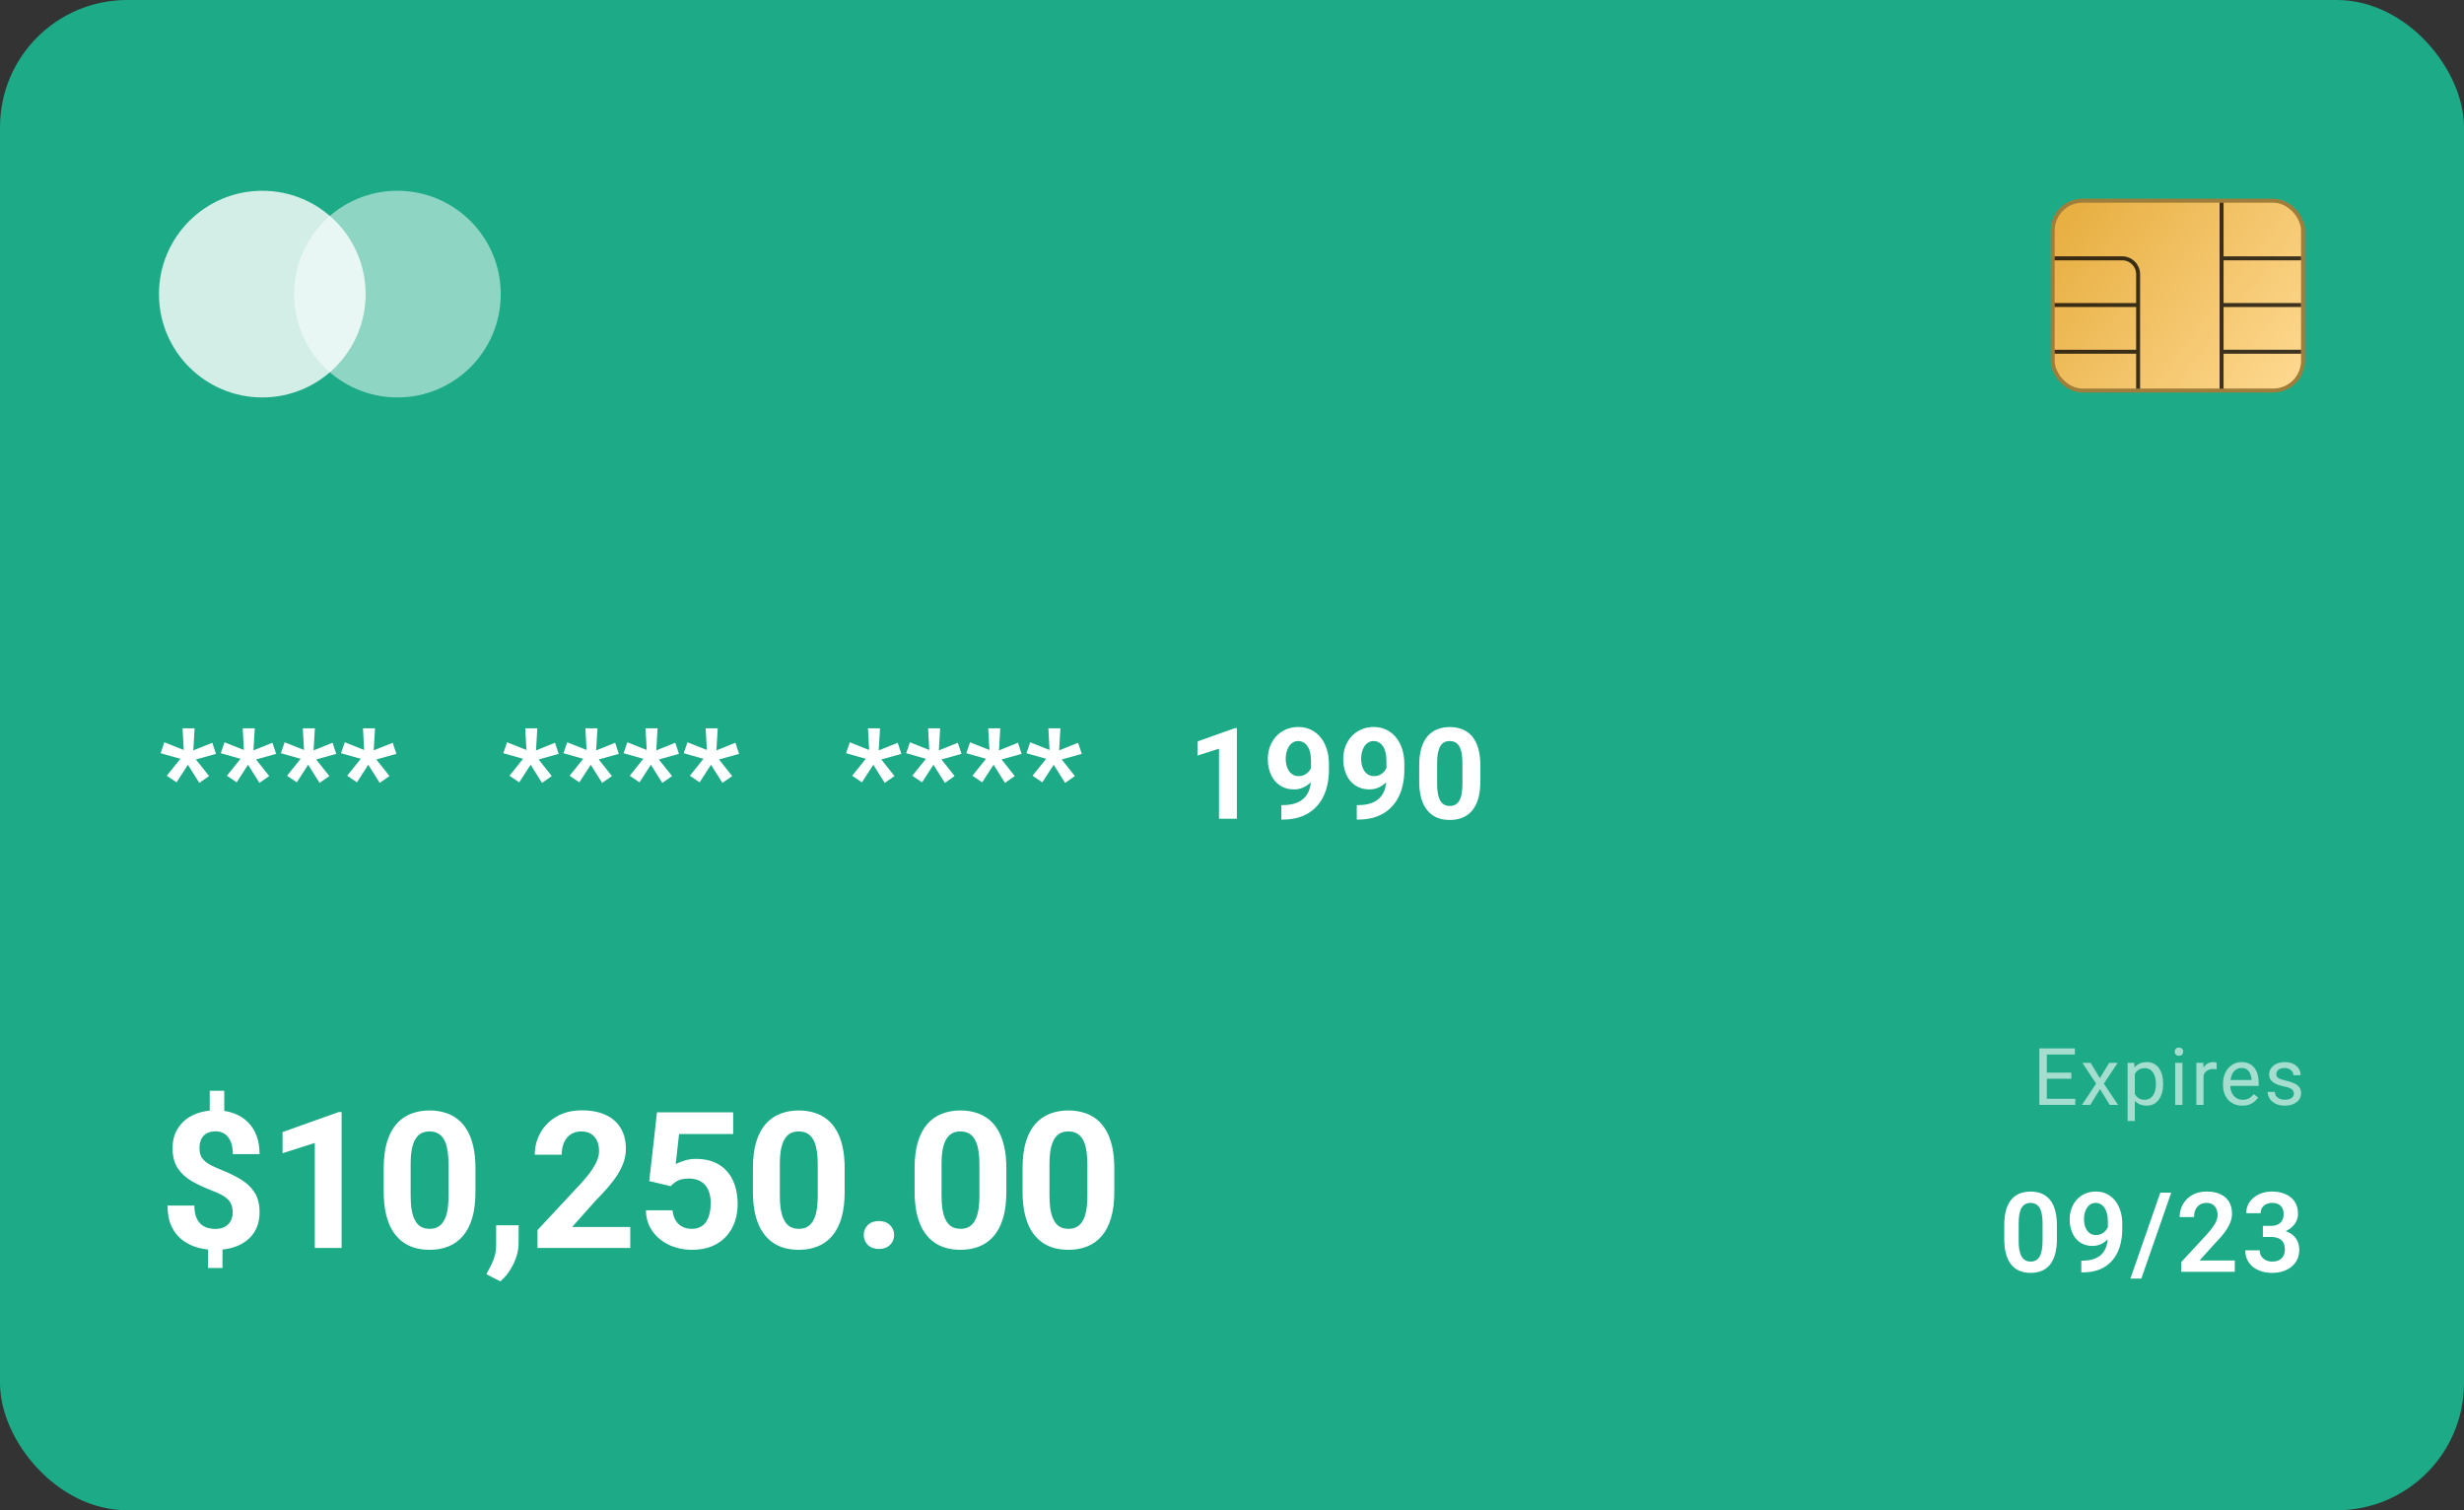 <svg width="310" height="190" viewBox="0 0 310 190" fill="none" xmlns="http://www.w3.org/2000/svg">
<rect x="0" y="0" width="310" height="190" fill="#333333" stroke="none"/>
<rect width="310" height="190" rx="16" fill="#1DAB87"/>
<path opacity="0.6" d="M261.091 138.233V139H257.326V138.233H261.091ZM257.516 131.891V139H256.574V131.891H257.516ZM260.593 134.947V135.714H257.326V134.947H260.593ZM261.042 131.891V132.662H257.326V131.891H261.042ZM263.031 133.717L264.188 135.641L265.36 133.717H266.42L264.691 136.324L266.474 139H265.429L264.208 137.018L262.987 139H261.938L263.715 136.324L261.991 133.717H263.031ZM268.585 134.732V141.031H267.677V133.717H268.507L268.585 134.732ZM272.145 136.314V136.417C272.145 136.801 272.099 137.158 272.008 137.486C271.917 137.812 271.783 138.095 271.608 138.336C271.435 138.577 271.222 138.764 270.968 138.897C270.714 139.031 270.423 139.098 270.094 139.098C269.759 139.098 269.462 139.042 269.205 138.932C268.948 138.821 268.73 138.66 268.551 138.448C268.372 138.237 268.229 137.983 268.121 137.687C268.017 137.39 267.946 137.057 267.906 136.686V136.139C267.946 135.748 268.019 135.398 268.126 135.089C268.234 134.78 268.375 134.516 268.551 134.298C268.73 134.076 268.946 133.909 269.2 133.795C269.454 133.678 269.747 133.619 270.079 133.619C270.411 133.619 270.706 133.684 270.963 133.814C271.22 133.941 271.437 134.124 271.613 134.361C271.788 134.599 271.92 134.884 272.008 135.216C272.099 135.545 272.145 135.911 272.145 136.314ZM271.237 136.417V136.314C271.237 136.051 271.209 135.803 271.154 135.572C271.098 135.338 271.012 135.133 270.895 134.957C270.781 134.778 270.634 134.638 270.455 134.537C270.276 134.433 270.063 134.381 269.816 134.381C269.588 134.381 269.389 134.42 269.22 134.498C269.054 134.576 268.912 134.682 268.795 134.815C268.678 134.946 268.582 135.095 268.507 135.265C268.435 135.431 268.382 135.603 268.346 135.782V137.047C268.411 137.275 268.502 137.49 268.619 137.691C268.737 137.89 268.893 138.051 269.088 138.175C269.283 138.295 269.529 138.355 269.825 138.355C270.07 138.355 270.279 138.305 270.455 138.204C270.634 138.1 270.781 137.958 270.895 137.779C271.012 137.6 271.098 137.395 271.154 137.164C271.209 136.93 271.237 136.681 271.237 136.417ZM274.579 133.717V139H273.67V133.717H274.579ZM273.602 132.315C273.602 132.169 273.646 132.045 273.734 131.944C273.825 131.843 273.958 131.793 274.134 131.793C274.307 131.793 274.439 131.843 274.53 131.944C274.624 132.045 274.671 132.169 274.671 132.315C274.671 132.455 274.624 132.576 274.53 132.677C274.439 132.774 274.307 132.823 274.134 132.823C273.958 132.823 273.825 132.774 273.734 132.677C273.646 132.576 273.602 132.455 273.602 132.315ZM277.232 134.547V139H276.329V133.717H277.208L277.232 134.547ZM278.882 133.688L278.878 134.527C278.803 134.511 278.731 134.501 278.663 134.498C278.598 134.492 278.523 134.488 278.438 134.488C278.23 134.488 278.046 134.521 277.886 134.586C277.727 134.651 277.592 134.742 277.481 134.859C277.37 134.977 277.282 135.117 277.217 135.279C277.156 135.439 277.115 135.615 277.095 135.807L276.841 135.953C276.841 135.634 276.872 135.335 276.934 135.055C276.999 134.775 277.099 134.527 277.232 134.312C277.365 134.094 277.535 133.925 277.74 133.805C277.948 133.681 278.196 133.619 278.482 133.619C278.547 133.619 278.622 133.627 278.707 133.644C278.791 133.657 278.85 133.671 278.882 133.688ZM282.112 139.098C281.744 139.098 281.411 139.036 281.111 138.912C280.815 138.785 280.559 138.608 280.345 138.38C280.133 138.152 279.97 137.882 279.856 137.569C279.742 137.257 279.685 136.915 279.685 136.544V136.339C279.685 135.909 279.749 135.527 279.876 135.191C280.003 134.853 280.175 134.566 280.393 134.332C280.611 134.098 280.859 133.92 281.136 133.8C281.412 133.679 281.699 133.619 281.995 133.619C282.373 133.619 282.698 133.684 282.971 133.814C283.248 133.945 283.474 134.127 283.65 134.361C283.826 134.592 283.956 134.866 284.041 135.182C284.125 135.494 284.168 135.836 284.168 136.207V136.612H280.222V135.875H283.264V135.807C283.251 135.572 283.203 135.344 283.118 135.123C283.037 134.902 282.906 134.719 282.727 134.576C282.548 134.433 282.304 134.361 281.995 134.361C281.79 134.361 281.601 134.405 281.429 134.493C281.256 134.578 281.108 134.705 280.984 134.874C280.86 135.043 280.764 135.25 280.696 135.494C280.628 135.738 280.594 136.02 280.594 136.339V136.544C280.594 136.795 280.628 137.031 280.696 137.252C280.768 137.47 280.87 137.662 281.004 137.828C281.14 137.994 281.305 138.124 281.497 138.219C281.692 138.313 281.914 138.36 282.161 138.36C282.48 138.36 282.75 138.295 282.971 138.165C283.193 138.035 283.387 137.861 283.553 137.643L284.099 138.077C283.985 138.25 283.841 138.414 283.665 138.57C283.489 138.727 283.273 138.854 283.015 138.951C282.762 139.049 282.46 139.098 282.112 139.098ZM288.599 137.599C288.599 137.468 288.569 137.348 288.511 137.237C288.455 137.123 288.34 137.021 288.164 136.93C287.992 136.835 287.731 136.754 287.383 136.686C287.09 136.624 286.825 136.55 286.587 136.466C286.353 136.381 286.152 136.279 285.986 136.158C285.824 136.038 285.698 135.896 285.61 135.733C285.522 135.571 285.479 135.38 285.479 135.162C285.479 134.954 285.524 134.757 285.615 134.571C285.71 134.386 285.841 134.221 286.011 134.078C286.183 133.935 286.39 133.823 286.631 133.741C286.872 133.66 287.14 133.619 287.437 133.619C287.86 133.619 288.221 133.694 288.521 133.844C288.82 133.993 289.049 134.194 289.209 134.444C289.368 134.692 289.448 134.967 289.448 135.27H288.545C288.545 135.123 288.501 134.981 288.413 134.845C288.328 134.705 288.203 134.589 288.037 134.498C287.874 134.407 287.674 134.361 287.437 134.361C287.186 134.361 286.982 134.4 286.826 134.479C286.673 134.553 286.561 134.649 286.489 134.767C286.421 134.884 286.387 135.007 286.387 135.138C286.387 135.235 286.403 135.323 286.436 135.401C286.471 135.476 286.533 135.546 286.621 135.611C286.709 135.673 286.833 135.732 286.992 135.787C287.152 135.842 287.355 135.898 287.603 135.953C288.035 136.051 288.392 136.168 288.672 136.305C288.952 136.441 289.16 136.609 289.297 136.808C289.434 137.006 289.502 137.247 289.502 137.53C289.502 137.761 289.453 137.973 289.355 138.165C289.261 138.357 289.123 138.523 288.94 138.663C288.761 138.8 288.547 138.907 288.296 138.985C288.049 139.06 287.77 139.098 287.461 139.098C286.995 139.098 286.602 139.015 286.279 138.849C285.957 138.683 285.713 138.468 285.547 138.204C285.381 137.94 285.298 137.662 285.298 137.369H286.206C286.219 137.617 286.291 137.813 286.421 137.96C286.551 138.103 286.711 138.206 286.899 138.268C287.088 138.326 287.275 138.355 287.461 138.355C287.708 138.355 287.915 138.323 288.081 138.258C288.25 138.193 288.379 138.103 288.467 137.989C288.555 137.875 288.599 137.745 288.599 137.599Z" fill="white"/>
<path d="M258.783 154.169V155.844C258.783 156.609 258.706 157.263 258.551 157.806C258.396 158.348 258.173 158.792 257.881 159.139C257.589 159.48 257.241 159.733 256.835 159.897C256.43 160.057 255.978 160.137 255.482 160.137C255.085 160.137 254.716 160.087 254.374 159.986C254.032 159.882 253.725 159.722 253.451 159.508C253.182 159.289 252.95 159.011 252.754 158.674C252.563 158.337 252.415 157.933 252.31 157.464C252.21 156.994 252.159 156.454 252.159 155.844V154.169C252.159 153.403 252.237 152.752 252.392 152.214C252.551 151.676 252.777 151.236 253.069 150.895C253.36 150.553 253.709 150.304 254.114 150.149C254.52 149.99 254.971 149.91 255.468 149.91C255.869 149.91 256.238 149.96 256.575 150.061C256.917 150.161 257.223 150.318 257.491 150.532C257.765 150.742 257.997 151.015 258.189 151.353C258.38 151.685 258.526 152.086 258.626 152.556C258.731 153.021 258.783 153.558 258.783 154.169ZM256.979 156.09V153.916C256.979 153.533 256.956 153.201 256.91 152.918C256.869 152.631 256.808 152.387 256.726 152.187C256.644 151.986 256.541 151.824 256.418 151.701C256.295 151.574 256.154 151.48 255.994 151.421C255.835 151.362 255.659 151.332 255.468 151.332C255.231 151.332 255.019 151.38 254.832 151.476C254.645 151.567 254.488 151.713 254.361 151.913C254.233 152.114 254.135 152.38 254.067 152.713C254.003 153.041 253.971 153.442 253.971 153.916V156.09C253.971 156.473 253.991 156.808 254.032 157.095C254.078 157.382 254.142 157.628 254.224 157.833C254.31 158.038 254.413 158.207 254.531 158.339C254.654 158.466 254.796 158.562 254.955 158.626C255.115 158.685 255.29 158.715 255.482 158.715C255.723 158.715 255.935 158.667 256.117 158.571C256.304 158.476 256.461 158.325 256.589 158.12C256.717 157.91 256.812 157.639 256.876 157.307C256.945 156.969 256.979 156.564 256.979 156.09ZM261.852 158.599H261.982C262.57 158.599 263.066 158.523 263.472 158.373C263.882 158.223 264.213 158.011 264.463 157.737C264.718 157.459 264.903 157.129 265.017 156.746C265.135 156.359 265.195 155.93 265.195 155.461V153.656C265.195 153.273 265.156 152.938 265.079 152.651C265.001 152.36 264.892 152.116 264.75 151.92C264.614 151.724 264.452 151.578 264.265 151.482C264.078 151.382 263.878 151.332 263.663 151.332C263.426 151.332 263.217 151.387 263.035 151.496C262.852 151.605 262.697 151.756 262.57 151.947C262.447 152.134 262.351 152.351 262.283 152.597C262.219 152.843 262.187 153.103 262.187 153.376C262.187 153.64 262.217 153.893 262.276 154.135C262.34 154.376 262.433 154.59 262.556 154.777C262.684 154.964 262.843 155.112 263.035 155.222C263.226 155.326 263.449 155.379 263.704 155.379C263.946 155.379 264.165 155.333 264.361 155.242C264.561 155.146 264.734 155.021 264.88 154.866C265.026 154.707 265.138 154.531 265.215 154.34C265.297 154.144 265.343 153.946 265.352 153.745L265.988 154.019C265.988 154.351 265.917 154.679 265.776 155.003C265.639 155.326 265.445 155.62 265.195 155.885C264.949 156.145 264.662 156.354 264.333 156.514C264.005 156.669 263.652 156.746 263.274 156.746C262.804 156.746 262.39 156.66 262.03 156.486C261.67 156.313 261.367 156.074 261.121 155.769C260.879 155.459 260.697 155.103 260.574 154.702C260.451 154.297 260.389 153.864 260.389 153.403C260.389 152.925 260.464 152.476 260.615 152.057C260.765 151.633 260.982 151.261 261.264 150.942C261.551 150.619 261.898 150.366 262.303 150.184C262.709 149.997 263.164 149.903 263.67 149.903C264.194 149.903 264.662 150.006 265.072 150.211C265.482 150.416 265.83 150.701 266.118 151.065C266.405 151.425 266.623 151.852 266.774 152.344C266.929 152.836 267.006 153.374 267.006 153.957V154.593C267.006 155.208 266.945 155.791 266.822 156.343C266.699 156.894 266.51 157.398 266.254 157.854C265.999 158.309 265.673 158.703 265.277 159.036C264.885 159.369 264.415 159.626 263.869 159.809C263.326 159.986 262.706 160.075 262.009 160.075H261.852V158.599ZM273.165 150.047L269.405 160.854H268.031L271.791 150.047H273.165ZM281.162 158.578V160H274.422V158.783L277.655 155.29C277.992 154.907 278.259 154.575 278.455 154.292C278.651 154.009 278.79 153.754 278.872 153.526C278.958 153.294 279.002 153.073 279.002 152.863C279.002 152.558 278.947 152.291 278.838 152.063C278.728 151.831 278.569 151.651 278.359 151.523C278.154 151.396 277.901 151.332 277.6 151.332C277.268 151.332 276.983 151.41 276.746 151.564C276.513 151.715 276.336 151.924 276.213 152.193C276.094 152.462 276.035 152.77 276.035 153.116H274.223C274.223 152.528 274.36 151.993 274.634 151.51C274.907 151.022 275.299 150.632 275.809 150.341C276.32 150.049 276.926 149.903 277.628 149.903C278.311 149.903 278.89 150.017 279.364 150.245C279.838 150.468 280.198 150.787 280.444 151.202C280.69 151.617 280.813 152.111 280.813 152.686C280.813 153.005 280.761 153.319 280.656 153.629C280.551 153.939 280.403 154.246 280.212 154.552C280.025 154.853 279.802 155.158 279.542 155.468C279.282 155.778 278.993 156.094 278.674 156.418L276.732 158.578H281.162ZM284.695 154.224H285.714C286.074 154.224 286.37 154.162 286.603 154.039C286.84 153.911 287.015 153.738 287.129 153.52C287.247 153.296 287.307 153.039 287.307 152.747C287.307 152.46 287.254 152.212 287.149 152.002C287.045 151.788 286.885 151.624 286.671 151.51C286.461 151.391 286.192 151.332 285.864 151.332C285.6 151.332 285.356 151.384 285.133 151.489C284.914 151.594 284.739 151.744 284.606 151.94C284.479 152.132 284.415 152.362 284.415 152.631H282.604C282.604 152.093 282.745 151.621 283.027 151.216C283.314 150.806 283.702 150.484 284.189 150.252C284.677 150.02 285.222 149.903 285.823 149.903C286.479 149.903 287.054 150.013 287.546 150.231C288.043 150.446 288.428 150.762 288.701 151.182C288.979 151.601 289.118 152.12 289.118 152.74C289.118 153.036 289.048 153.333 288.906 153.629C288.77 153.921 288.567 154.185 288.298 154.422C288.034 154.654 287.708 154.843 287.32 154.989C286.938 155.131 286.498 155.201 286.001 155.201H284.695V154.224ZM284.695 155.618V154.654H286.001C286.562 154.654 287.047 154.72 287.457 154.853C287.872 154.98 288.214 155.162 288.482 155.399C288.751 155.632 288.95 155.903 289.077 156.213C289.209 156.523 289.275 156.855 289.275 157.211C289.275 157.676 289.189 158.09 289.016 158.455C288.842 158.815 288.599 159.12 288.284 159.371C287.974 159.622 287.61 159.813 287.19 159.945C286.771 160.073 286.318 160.137 285.83 160.137C285.406 160.137 284.994 160.08 284.593 159.966C284.196 159.847 283.839 159.672 283.52 159.439C283.201 159.202 282.948 158.906 282.761 158.551C282.574 158.191 282.48 157.774 282.48 157.3H284.292C284.292 157.573 284.358 157.817 284.49 158.031C284.627 158.245 284.814 158.414 285.051 158.537C285.292 158.656 285.563 158.715 285.864 158.715C286.197 158.715 286.482 158.656 286.719 158.537C286.96 158.414 287.145 158.241 287.272 158.018C287.4 157.79 287.464 157.519 287.464 157.204C287.464 156.83 287.393 156.527 287.252 156.295C287.111 156.062 286.908 155.892 286.644 155.782C286.384 155.673 286.074 155.618 285.714 155.618H284.695Z" fill="white"/>
<circle opacity="0.5" cx="50" cy="37" r="13" fill="white"/>
<circle opacity="0.8" cx="33" cy="37" r="13" fill="white"/>
<path d="M20.984 97.594L22.695 95.461L20.211 94.758L20.68 93.383L23.117 94.352L22.969 91.625H24.484L24.32 94.406L26.711 93.445L27.172 94.844L24.648 95.547L26.305 97.633L25.078 98.492L23.641 96.211L22.211 98.422L20.984 97.594ZM28.55 97.594L30.261 95.461L27.777 94.758L28.245 93.383L30.683 94.352L30.534 91.625H32.05L31.886 94.406L34.277 93.445L34.737 94.844L32.214 95.547L33.87 97.633L32.644 98.492L31.206 96.211L29.777 98.422L28.55 97.594ZM36.116 97.594L37.827 95.461L35.342 94.758L35.811 93.383L38.248 94.352L38.1 91.625H39.616L39.452 94.406L41.842 93.445L42.303 94.844L39.78 95.547L41.436 97.633L40.209 98.492L38.772 96.211L37.342 98.422L36.116 97.594ZM43.681 97.594L45.392 95.461L42.908 94.758L43.377 93.383L45.814 94.352L45.666 91.625H47.181L47.017 94.406L49.408 93.445L49.869 94.844L47.345 95.547L49.002 97.633L47.775 98.492L46.337 96.211L44.908 98.422L43.681 97.594ZM64.1 97.594L65.811 95.461L63.327 94.758L63.795 93.383L66.233 94.352L66.084 91.625H67.6L67.436 94.406L69.827 93.445L70.287 94.844L67.764 95.547L69.42 97.633L68.194 98.492L66.756 96.211L65.327 98.422L64.1 97.594ZM71.666 97.594L73.377 95.461L70.892 94.758L71.361 93.383L73.798 94.352L73.65 91.625H75.166L75.002 94.406L77.392 93.445L77.853 94.844L75.33 95.547L76.986 97.633L75.759 98.492L74.322 96.211L72.892 98.422L71.666 97.594ZM79.231 97.594L80.942 95.461L78.458 94.758L78.927 93.383L81.364 94.352L81.216 91.625H82.731L82.567 94.406L84.958 93.445L85.419 94.844L82.895 95.547L84.552 97.633L83.325 98.492L81.888 96.211L80.458 98.422L79.231 97.594ZM86.797 97.594L88.508 95.461L86.023 94.758L86.492 93.383L88.93 94.352L88.781 91.625H90.297L90.133 94.406L92.523 93.445L92.984 94.844L90.461 95.547L92.117 97.633L90.891 98.492L89.453 96.211L88.023 98.422L86.797 97.594ZM107.216 97.594L108.927 95.461L106.442 94.758L106.911 93.383L109.348 94.352L109.2 91.625H110.716L110.552 94.406L112.942 93.445L113.403 94.844L110.88 95.547L112.536 97.633L111.309 98.492L109.872 96.211L108.442 98.422L107.216 97.594ZM114.781 97.594L116.492 95.461L114.008 94.758L114.477 93.383L116.914 94.352L116.766 91.625H118.281L118.117 94.406L120.508 93.445L120.969 94.844L118.445 95.547L120.102 97.633L118.875 98.492L117.438 96.211L116.008 98.422L114.781 97.594ZM122.347 97.594L124.058 95.461L121.573 94.758L122.042 93.383L124.48 94.352L124.331 91.625H125.847L125.683 94.406L128.073 93.445L128.534 94.844L126.011 95.547L127.667 97.633L126.441 98.492L125.003 96.211L123.573 98.422L122.347 97.594ZM129.912 97.594L131.623 95.461L129.139 94.758L129.608 93.383L132.045 94.352L131.897 91.625H133.412L133.248 94.406L135.639 93.445L136.1 94.844L133.577 95.547L135.233 97.633L134.006 98.492L132.569 96.211L131.139 98.422L129.912 97.594ZM155.613 91.602V103H153.363V94.195L150.659 95.055V93.281L155.37 91.602H155.613ZM161.209 101.289H161.358C161.983 101.289 162.519 101.214 162.967 101.062C163.42 100.906 163.793 100.682 164.084 100.391C164.376 100.099 164.592 99.742 164.733 99.32C164.873 98.893 164.944 98.409 164.944 97.867V95.711C164.944 95.299 164.902 94.938 164.819 94.625C164.741 94.312 164.626 94.055 164.475 93.852C164.329 93.643 164.157 93.487 163.959 93.383C163.767 93.279 163.553 93.227 163.319 93.227C163.069 93.227 162.847 93.289 162.655 93.414C162.462 93.534 162.298 93.698 162.163 93.906C162.032 94.115 161.931 94.354 161.858 94.625C161.79 94.891 161.756 95.169 161.756 95.461C161.756 95.753 161.79 96.031 161.858 96.297C161.926 96.557 162.027 96.789 162.163 96.992C162.298 97.19 162.467 97.349 162.67 97.469C162.873 97.583 163.113 97.641 163.389 97.641C163.655 97.641 163.892 97.591 164.1 97.492C164.314 97.388 164.493 97.253 164.639 97.086C164.79 96.919 164.905 96.734 164.983 96.531C165.066 96.328 165.108 96.122 165.108 95.914L165.85 96.32C165.85 96.685 165.772 97.044 165.616 97.398C165.459 97.753 165.241 98.076 164.959 98.367C164.683 98.654 164.363 98.883 163.998 99.055C163.634 99.227 163.243 99.312 162.827 99.312C162.295 99.312 161.824 99.216 161.413 99.023C161.001 98.826 160.652 98.555 160.366 98.211C160.084 97.862 159.871 97.456 159.725 96.992C159.579 96.529 159.506 96.026 159.506 95.484C159.506 94.932 159.595 94.414 159.772 93.93C159.954 93.445 160.212 93.018 160.545 92.648C160.884 92.279 161.288 91.99 161.756 91.781C162.23 91.568 162.756 91.461 163.334 91.461C163.913 91.461 164.439 91.573 164.913 91.797C165.386 92.021 165.793 92.338 166.131 92.75C166.47 93.156 166.73 93.643 166.913 94.211C167.1 94.779 167.194 95.409 167.194 96.102V96.883C167.194 97.622 167.113 98.31 166.952 98.945C166.795 99.581 166.558 100.156 166.241 100.672C165.928 101.182 165.538 101.62 165.069 101.984C164.605 102.349 164.066 102.628 163.452 102.82C162.837 103.013 162.149 103.109 161.389 103.109H161.209V101.289ZM170.697 101.289H170.845C171.47 101.289 172.007 101.214 172.455 101.062C172.908 100.906 173.28 100.682 173.572 100.391C173.864 100.099 174.08 99.742 174.22 99.32C174.361 98.893 174.431 98.409 174.431 97.867V95.711C174.431 95.299 174.39 94.938 174.306 94.625C174.228 94.312 174.114 94.055 173.962 93.852C173.817 93.643 173.645 93.487 173.447 93.383C173.254 93.279 173.041 93.227 172.806 93.227C172.556 93.227 172.335 93.289 172.142 93.414C171.949 93.534 171.785 93.698 171.65 93.906C171.52 94.115 171.418 94.354 171.345 94.625C171.278 94.891 171.244 95.169 171.244 95.461C171.244 95.753 171.278 96.031 171.345 96.297C171.413 96.557 171.515 96.789 171.65 96.992C171.785 97.19 171.955 97.349 172.158 97.469C172.361 97.583 172.601 97.641 172.877 97.641C173.142 97.641 173.379 97.591 173.587 97.492C173.801 97.388 173.981 97.253 174.127 97.086C174.278 96.919 174.392 96.734 174.47 96.531C174.554 96.328 174.595 96.122 174.595 95.914L175.337 96.32C175.337 96.685 175.259 97.044 175.103 97.398C174.947 97.753 174.728 98.076 174.447 98.367C174.171 98.654 173.851 98.883 173.486 99.055C173.121 99.227 172.731 99.312 172.314 99.312C171.783 99.312 171.311 99.216 170.9 99.023C170.489 98.826 170.14 98.555 169.853 98.211C169.572 97.862 169.358 97.456 169.212 96.992C169.067 96.529 168.994 96.026 168.994 95.484C168.994 94.932 169.082 94.414 169.259 93.93C169.442 93.445 169.699 93.018 170.033 92.648C170.371 92.279 170.775 91.99 171.244 91.781C171.718 91.568 172.244 91.461 172.822 91.461C173.4 91.461 173.926 91.573 174.4 91.797C174.874 92.021 175.28 92.338 175.619 92.75C175.957 93.156 176.218 93.643 176.4 94.211C176.587 94.779 176.681 95.409 176.681 96.102V96.883C176.681 97.622 176.601 98.31 176.439 98.945C176.283 99.581 176.046 100.156 175.728 100.672C175.416 101.182 175.025 101.62 174.556 101.984C174.093 102.349 173.554 102.628 172.939 102.82C172.324 103.013 171.637 103.109 170.877 103.109H170.697V101.289ZM186.247 96.312V98.281C186.247 99.135 186.156 99.872 185.973 100.492C185.791 101.107 185.528 101.612 185.184 102.008C184.846 102.398 184.442 102.688 183.973 102.875C183.505 103.062 182.984 103.156 182.411 103.156C181.953 103.156 181.526 103.099 181.13 102.984C180.734 102.865 180.377 102.68 180.059 102.43C179.747 102.18 179.476 101.865 179.247 101.484C179.023 101.099 178.851 100.641 178.731 100.109C178.611 99.578 178.552 98.969 178.552 98.281V96.312C178.552 95.458 178.643 94.727 178.825 94.117C179.012 93.503 179.276 93 179.614 92.609C179.958 92.219 180.364 91.932 180.833 91.75C181.302 91.562 181.822 91.469 182.395 91.469C182.854 91.469 183.278 91.529 183.669 91.648C184.065 91.763 184.421 91.943 184.739 92.188C185.057 92.432 185.328 92.747 185.552 93.133C185.776 93.513 185.947 93.969 186.067 94.5C186.187 95.026 186.247 95.63 186.247 96.312ZM183.989 98.578V96.008C183.989 95.596 183.966 95.237 183.919 94.93C183.877 94.622 183.812 94.362 183.723 94.148C183.635 93.93 183.526 93.753 183.395 93.617C183.265 93.482 183.117 93.383 182.95 93.32C182.783 93.258 182.598 93.227 182.395 93.227C182.14 93.227 181.914 93.276 181.716 93.375C181.523 93.474 181.359 93.633 181.223 93.852C181.088 94.065 180.984 94.352 180.911 94.711C180.843 95.065 180.809 95.497 180.809 96.008V98.578C180.809 98.99 180.83 99.352 180.872 99.664C180.919 99.977 180.986 100.245 181.075 100.469C181.169 100.688 181.278 100.867 181.403 101.008C181.533 101.143 181.682 101.242 181.848 101.305C182.02 101.367 182.208 101.398 182.411 101.398C182.661 101.398 182.882 101.349 183.075 101.25C183.273 101.146 183.44 100.984 183.575 100.766C183.716 100.542 183.82 100.25 183.887 99.891C183.955 99.531 183.989 99.094 183.989 98.578Z" fill="white"/>
<rect x="258.25" y="25.25" width="31.5" height="23.881" rx="3.75" fill="url(#paint0_linear_2_4073)" stroke="#9F7E3B" stroke-width="0.5"/>
<path d="M258.5 32.5H267C268.105 32.5 269 33.395 269 34.5V38.375M269 48.9V44.25M269 44.25V38.375M269 44.25H258.5M269 38.375H258.5" stroke="black" stroke-opacity="0.76" stroke-width="0.5"/>
<path d="M289.5 32.5H279.5M279.5 32.5V38.375M279.5 32.5V25.5M279.5 48.9V44.25M279.5 44.25V38.375M279.5 44.25H289.5M279.5 38.375H289.5" stroke="black" stroke-opacity="0.76" stroke-width="0.5"/>
<path d="M28.215 137.23V140.688H26.387V137.23H28.215ZM27.992 156.367V159.52H26.164V156.367H27.992ZM29.281 152.523C29.281 152.078 29.199 151.699 29.035 151.387C28.879 151.074 28.621 150.797 28.262 150.555C27.91 150.312 27.434 150.078 26.832 149.852C25.816 149.461 24.922 149.047 24.148 148.609C23.383 148.164 22.785 147.613 22.355 146.957C21.926 146.293 21.711 145.453 21.711 144.438C21.711 143.469 21.941 142.629 22.402 141.918C22.863 141.207 23.5 140.66 24.312 140.277C25.133 139.887 26.086 139.691 27.172 139.691C28 139.691 28.75 139.816 29.422 140.066C30.094 140.309 30.672 140.668 31.156 141.145C31.641 141.613 32.012 142.188 32.27 142.867C32.527 143.547 32.656 144.324 32.656 145.199H29.293C29.293 144.73 29.242 144.316 29.141 143.957C29.039 143.598 28.891 143.297 28.695 143.055C28.508 142.812 28.281 142.633 28.016 142.516C27.75 142.391 27.457 142.328 27.137 142.328C26.66 142.328 26.27 142.422 25.965 142.609C25.66 142.797 25.438 143.051 25.297 143.371C25.164 143.684 25.098 144.043 25.098 144.449C25.098 144.848 25.168 145.195 25.309 145.492C25.457 145.789 25.711 146.062 26.07 146.312C26.43 146.555 26.922 146.805 27.547 147.062C28.562 147.453 29.453 147.875 30.219 148.328C30.984 148.781 31.582 149.336 32.012 149.992C32.441 150.648 32.656 151.484 32.656 152.5C32.656 153.508 32.422 154.367 31.953 155.078C31.484 155.781 30.828 156.32 29.984 156.695C29.141 157.062 28.164 157.246 27.055 157.246C26.336 157.246 25.621 157.152 24.91 156.965C24.199 156.77 23.555 156.457 22.977 156.027C22.398 155.598 21.938 155.027 21.594 154.316C21.25 153.598 21.078 152.715 21.078 151.668H24.453C24.453 152.238 24.527 152.715 24.676 153.098C24.824 153.473 25.02 153.773 25.262 154C25.512 154.219 25.793 154.375 26.105 154.469C26.418 154.562 26.734 154.609 27.055 154.609C27.555 154.609 27.965 154.52 28.285 154.34C28.613 154.16 28.859 153.914 29.023 153.602C29.195 153.281 29.281 152.922 29.281 152.523ZM42.98 139.902V157H39.605V143.793L35.55 145.082V142.422L42.616 139.902H42.98ZM59.819 146.969V149.922C59.819 151.203 59.682 152.309 59.409 153.238C59.135 154.16 58.741 154.918 58.225 155.512C57.717 156.098 57.112 156.531 56.409 156.812C55.706 157.094 54.924 157.234 54.065 157.234C53.377 157.234 52.737 157.148 52.143 156.977C51.549 156.797 51.014 156.52 50.538 156.145C50.069 155.77 49.663 155.297 49.319 154.727C48.983 154.148 48.725 153.461 48.545 152.664C48.366 151.867 48.276 150.953 48.276 149.922V146.969C48.276 145.688 48.413 144.59 48.686 143.676C48.967 142.754 49.362 142 49.87 141.414C50.385 140.828 50.995 140.398 51.698 140.125C52.401 139.844 53.182 139.703 54.041 139.703C54.729 139.703 55.366 139.793 55.952 139.973C56.545 140.145 57.081 140.414 57.557 140.781C58.034 141.148 58.44 141.621 58.776 142.199C59.112 142.77 59.37 143.453 59.549 144.25C59.729 145.039 59.819 145.945 59.819 146.969ZM56.432 150.367V146.512C56.432 145.895 56.397 145.355 56.327 144.895C56.264 144.434 56.166 144.043 56.034 143.723C55.901 143.395 55.737 143.129 55.541 142.926C55.346 142.723 55.123 142.574 54.873 142.48C54.623 142.387 54.346 142.34 54.041 142.34C53.659 142.34 53.319 142.414 53.022 142.562C52.733 142.711 52.487 142.949 52.284 143.277C52.081 143.598 51.924 144.027 51.815 144.566C51.713 145.098 51.663 145.746 51.663 146.512V150.367C51.663 150.984 51.694 151.527 51.756 151.996C51.827 152.465 51.928 152.867 52.061 153.203C52.202 153.531 52.366 153.801 52.553 154.012C52.748 154.215 52.971 154.363 53.221 154.457C53.479 154.551 53.76 154.598 54.065 154.598C54.44 154.598 54.772 154.523 55.061 154.375C55.358 154.219 55.608 153.977 55.811 153.648C56.022 153.312 56.178 152.875 56.28 152.336C56.381 151.797 56.432 151.141 56.432 150.367ZM65.255 154.152L65.244 156.414C65.244 157.281 65.025 158.156 64.588 159.039C64.158 159.922 63.611 160.645 62.947 161.207L61.189 160.305C61.384 159.945 61.576 159.586 61.763 159.227C61.951 158.867 62.107 158.473 62.232 158.043C62.357 157.613 62.419 157.125 62.419 156.578V154.152H65.255ZM79.294 154.363V157H67.622V154.75L73.141 148.832C73.696 148.215 74.134 147.672 74.454 147.203C74.774 146.727 75.005 146.301 75.145 145.926C75.294 145.543 75.368 145.18 75.368 144.836C75.368 144.32 75.282 143.879 75.11 143.512C74.938 143.137 74.684 142.848 74.348 142.645C74.02 142.441 73.614 142.34 73.13 142.34C72.614 142.34 72.169 142.465 71.794 142.715C71.427 142.965 71.145 143.312 70.95 143.758C70.763 144.203 70.669 144.707 70.669 145.27H67.282C67.282 144.254 67.524 143.324 68.009 142.48C68.493 141.629 69.177 140.953 70.059 140.453C70.942 139.945 71.989 139.691 73.2 139.691C74.395 139.691 75.403 139.887 76.223 140.277C77.052 140.66 77.677 141.215 78.098 141.941C78.528 142.66 78.743 143.52 78.743 144.52C78.743 145.082 78.653 145.633 78.473 146.172C78.294 146.703 78.036 147.234 77.7 147.766C77.372 148.289 76.973 148.82 76.505 149.359C76.036 149.898 75.516 150.457 74.946 151.035L71.981 154.363H79.294ZM84.379 149.23L81.684 148.586L82.656 139.938H92.242V142.668H85.434L85.012 146.453C85.238 146.32 85.582 146.18 86.043 146.031C86.504 145.875 87.019 145.797 87.59 145.797C88.418 145.797 89.152 145.926 89.793 146.184C90.434 146.441 90.977 146.816 91.422 147.309C91.875 147.801 92.219 148.402 92.453 149.113C92.688 149.824 92.805 150.629 92.805 151.527C92.805 152.285 92.688 153.008 92.453 153.695C92.219 154.375 91.863 154.984 91.387 155.523C90.91 156.055 90.312 156.473 89.594 156.777C88.875 157.082 88.023 157.234 87.039 157.234C86.305 157.234 85.594 157.125 84.906 156.906C84.227 156.688 83.613 156.363 83.066 155.934C82.527 155.504 82.094 154.984 81.766 154.375C81.445 153.758 81.277 153.055 81.262 152.266H84.613C84.66 152.75 84.785 153.168 84.988 153.52C85.199 153.863 85.477 154.129 85.82 154.316C86.164 154.504 86.566 154.598 87.027 154.598C87.457 154.598 87.824 154.516 88.129 154.352C88.434 154.188 88.68 153.961 88.867 153.672C89.055 153.375 89.191 153.031 89.277 152.641C89.371 152.242 89.418 151.812 89.418 151.352C89.418 150.891 89.363 150.473 89.254 150.098C89.144 149.723 88.977 149.398 88.75 149.125C88.523 148.852 88.234 148.641 87.883 148.492C87.539 148.344 87.137 148.27 86.676 148.27C86.051 148.27 85.566 148.367 85.223 148.562C84.887 148.758 84.606 148.98 84.379 149.23ZM106.269 146.969V149.922C106.269 151.203 106.132 152.309 105.859 153.238C105.585 154.16 105.191 154.918 104.675 155.512C104.167 156.098 103.562 156.531 102.859 156.812C102.155 157.094 101.374 157.234 100.515 157.234C99.827 157.234 99.187 157.148 98.593 156.977C97.999 156.797 97.464 156.52 96.987 156.145C96.519 155.77 96.112 155.297 95.769 154.727C95.433 154.148 95.175 153.461 94.995 152.664C94.816 151.867 94.726 150.953 94.726 149.922V146.969C94.726 145.688 94.862 144.59 95.136 143.676C95.417 142.754 95.812 142 96.32 141.414C96.835 140.828 97.445 140.398 98.148 140.125C98.851 139.844 99.632 139.703 100.491 139.703C101.179 139.703 101.816 139.793 102.402 139.973C102.995 140.145 103.53 140.414 104.007 140.781C104.484 141.148 104.89 141.621 105.226 142.199C105.562 142.77 105.82 143.453 105.999 144.25C106.179 145.039 106.269 145.945 106.269 146.969ZM102.882 150.367V146.512C102.882 145.895 102.847 145.355 102.777 144.895C102.714 144.434 102.616 144.043 102.484 143.723C102.351 143.395 102.187 143.129 101.991 142.926C101.796 142.723 101.573 142.574 101.323 142.48C101.073 142.387 100.796 142.34 100.491 142.34C100.109 142.34 99.769 142.414 99.472 142.562C99.183 142.711 98.937 142.949 98.734 143.277C98.531 143.598 98.374 144.027 98.265 144.566C98.163 145.098 98.112 145.746 98.112 146.512V150.367C98.112 150.984 98.144 151.527 98.206 151.996C98.277 152.465 98.378 152.867 98.511 153.203C98.652 153.531 98.816 153.801 99.003 154.012C99.198 154.215 99.421 154.363 99.671 154.457C99.929 154.551 100.21 154.598 100.515 154.598C100.89 154.598 101.222 154.523 101.511 154.375C101.808 154.219 102.058 153.977 102.261 153.648C102.472 153.312 102.628 152.875 102.73 152.336C102.831 151.797 102.882 151.141 102.882 150.367ZM108.67 155.371C108.67 154.871 108.842 154.453 109.186 154.117C109.537 153.781 110.002 153.613 110.58 153.613C111.159 153.613 111.62 153.781 111.963 154.117C112.315 154.453 112.491 154.871 112.491 155.371C112.491 155.871 112.315 156.289 111.963 156.625C111.62 156.961 111.159 157.129 110.58 157.129C110.002 157.129 109.537 156.961 109.186 156.625C108.842 156.289 108.67 155.871 108.67 155.371ZM126.611 146.969V149.922C126.611 151.203 126.474 152.309 126.201 153.238C125.927 154.16 125.533 154.918 125.017 155.512C124.509 156.098 123.904 156.531 123.201 156.812C122.498 157.094 121.716 157.234 120.857 157.234C120.17 157.234 119.529 157.148 118.935 156.977C118.341 156.797 117.806 156.52 117.33 156.145C116.861 155.77 116.455 155.297 116.111 154.727C115.775 154.148 115.517 153.461 115.338 152.664C115.158 151.867 115.068 150.953 115.068 149.922V146.969C115.068 145.688 115.205 144.59 115.478 143.676C115.759 142.754 116.154 142 116.662 141.414C117.177 140.828 117.787 140.398 118.49 140.125C119.193 139.844 119.974 139.703 120.834 139.703C121.521 139.703 122.158 139.793 122.744 139.973C123.338 140.145 123.873 140.414 124.349 140.781C124.826 141.148 125.232 141.621 125.568 142.199C125.904 142.77 126.162 143.453 126.341 144.25C126.521 145.039 126.611 145.945 126.611 146.969ZM123.224 150.367V146.512C123.224 145.895 123.189 145.355 123.119 144.895C123.056 144.434 122.959 144.043 122.826 143.723C122.693 143.395 122.529 143.129 122.334 142.926C122.138 142.723 121.916 142.574 121.666 142.48C121.416 142.387 121.138 142.34 120.834 142.34C120.451 142.34 120.111 142.414 119.814 142.562C119.525 142.711 119.279 142.949 119.076 143.277C118.873 143.598 118.716 144.027 118.607 144.566C118.505 145.098 118.455 145.746 118.455 146.512V150.367C118.455 150.984 118.486 151.527 118.548 151.996C118.619 152.465 118.72 152.867 118.853 153.203C118.994 153.531 119.158 153.801 119.345 154.012C119.541 154.215 119.763 154.363 120.013 154.457C120.271 154.551 120.552 154.598 120.857 154.598C121.232 154.598 121.564 154.523 121.853 154.375C122.15 154.219 122.4 153.977 122.603 153.648C122.814 153.312 122.97 152.875 123.072 152.336C123.173 151.797 123.224 151.141 123.224 150.367ZM140.192 146.969V149.922C140.192 151.203 140.055 152.309 139.782 153.238C139.509 154.16 139.114 154.918 138.598 155.512C138.091 156.098 137.485 156.531 136.782 156.812C136.079 157.094 135.298 157.234 134.438 157.234C133.751 157.234 133.11 157.148 132.516 156.977C131.923 156.797 131.387 156.52 130.911 156.145C130.442 155.77 130.036 155.297 129.692 154.727C129.356 154.148 129.098 153.461 128.919 152.664C128.739 151.867 128.649 150.953 128.649 149.922V146.969C128.649 145.688 128.786 144.59 129.059 143.676C129.341 142.754 129.735 142 130.243 141.414C130.759 140.828 131.368 140.398 132.071 140.125C132.774 139.844 133.555 139.703 134.415 139.703C135.102 139.703 135.739 139.793 136.325 139.973C136.919 140.145 137.454 140.414 137.93 140.781C138.407 141.148 138.813 141.621 139.149 142.199C139.485 142.77 139.743 143.453 139.923 144.25C140.102 145.039 140.192 145.945 140.192 146.969ZM136.805 150.367V146.512C136.805 145.895 136.77 145.355 136.7 144.895C136.637 144.434 136.54 144.043 136.407 143.723C136.274 143.395 136.11 143.129 135.915 142.926C135.72 142.723 135.497 142.574 135.247 142.48C134.997 142.387 134.72 142.34 134.415 142.34C134.032 142.34 133.692 142.414 133.395 142.562C133.106 142.711 132.86 142.949 132.657 143.277C132.454 143.598 132.298 144.027 132.188 144.566C132.087 145.098 132.036 145.746 132.036 146.512V150.367C132.036 150.984 132.067 151.527 132.13 151.996C132.2 152.465 132.302 152.867 132.434 153.203C132.575 153.531 132.739 153.801 132.927 154.012C133.122 154.215 133.345 154.363 133.595 154.457C133.852 154.551 134.134 154.598 134.438 154.598C134.813 154.598 135.145 154.523 135.434 154.375C135.731 154.219 135.981 153.977 136.184 153.648C136.395 153.312 136.552 152.875 136.653 152.336C136.755 151.797 136.805 151.141 136.805 150.367Z" fill="white"/>
<defs>
<linearGradient id="paint0_linear_2_4073" x1="258" y1="25" x2="290" y2="49.5" gradientUnits="userSpaceOnUse">
<stop stop-color="#E6AC3C"/>
<stop offset="1" stop-color="#FFDA93"/>
</linearGradient>
</defs>
</svg>
